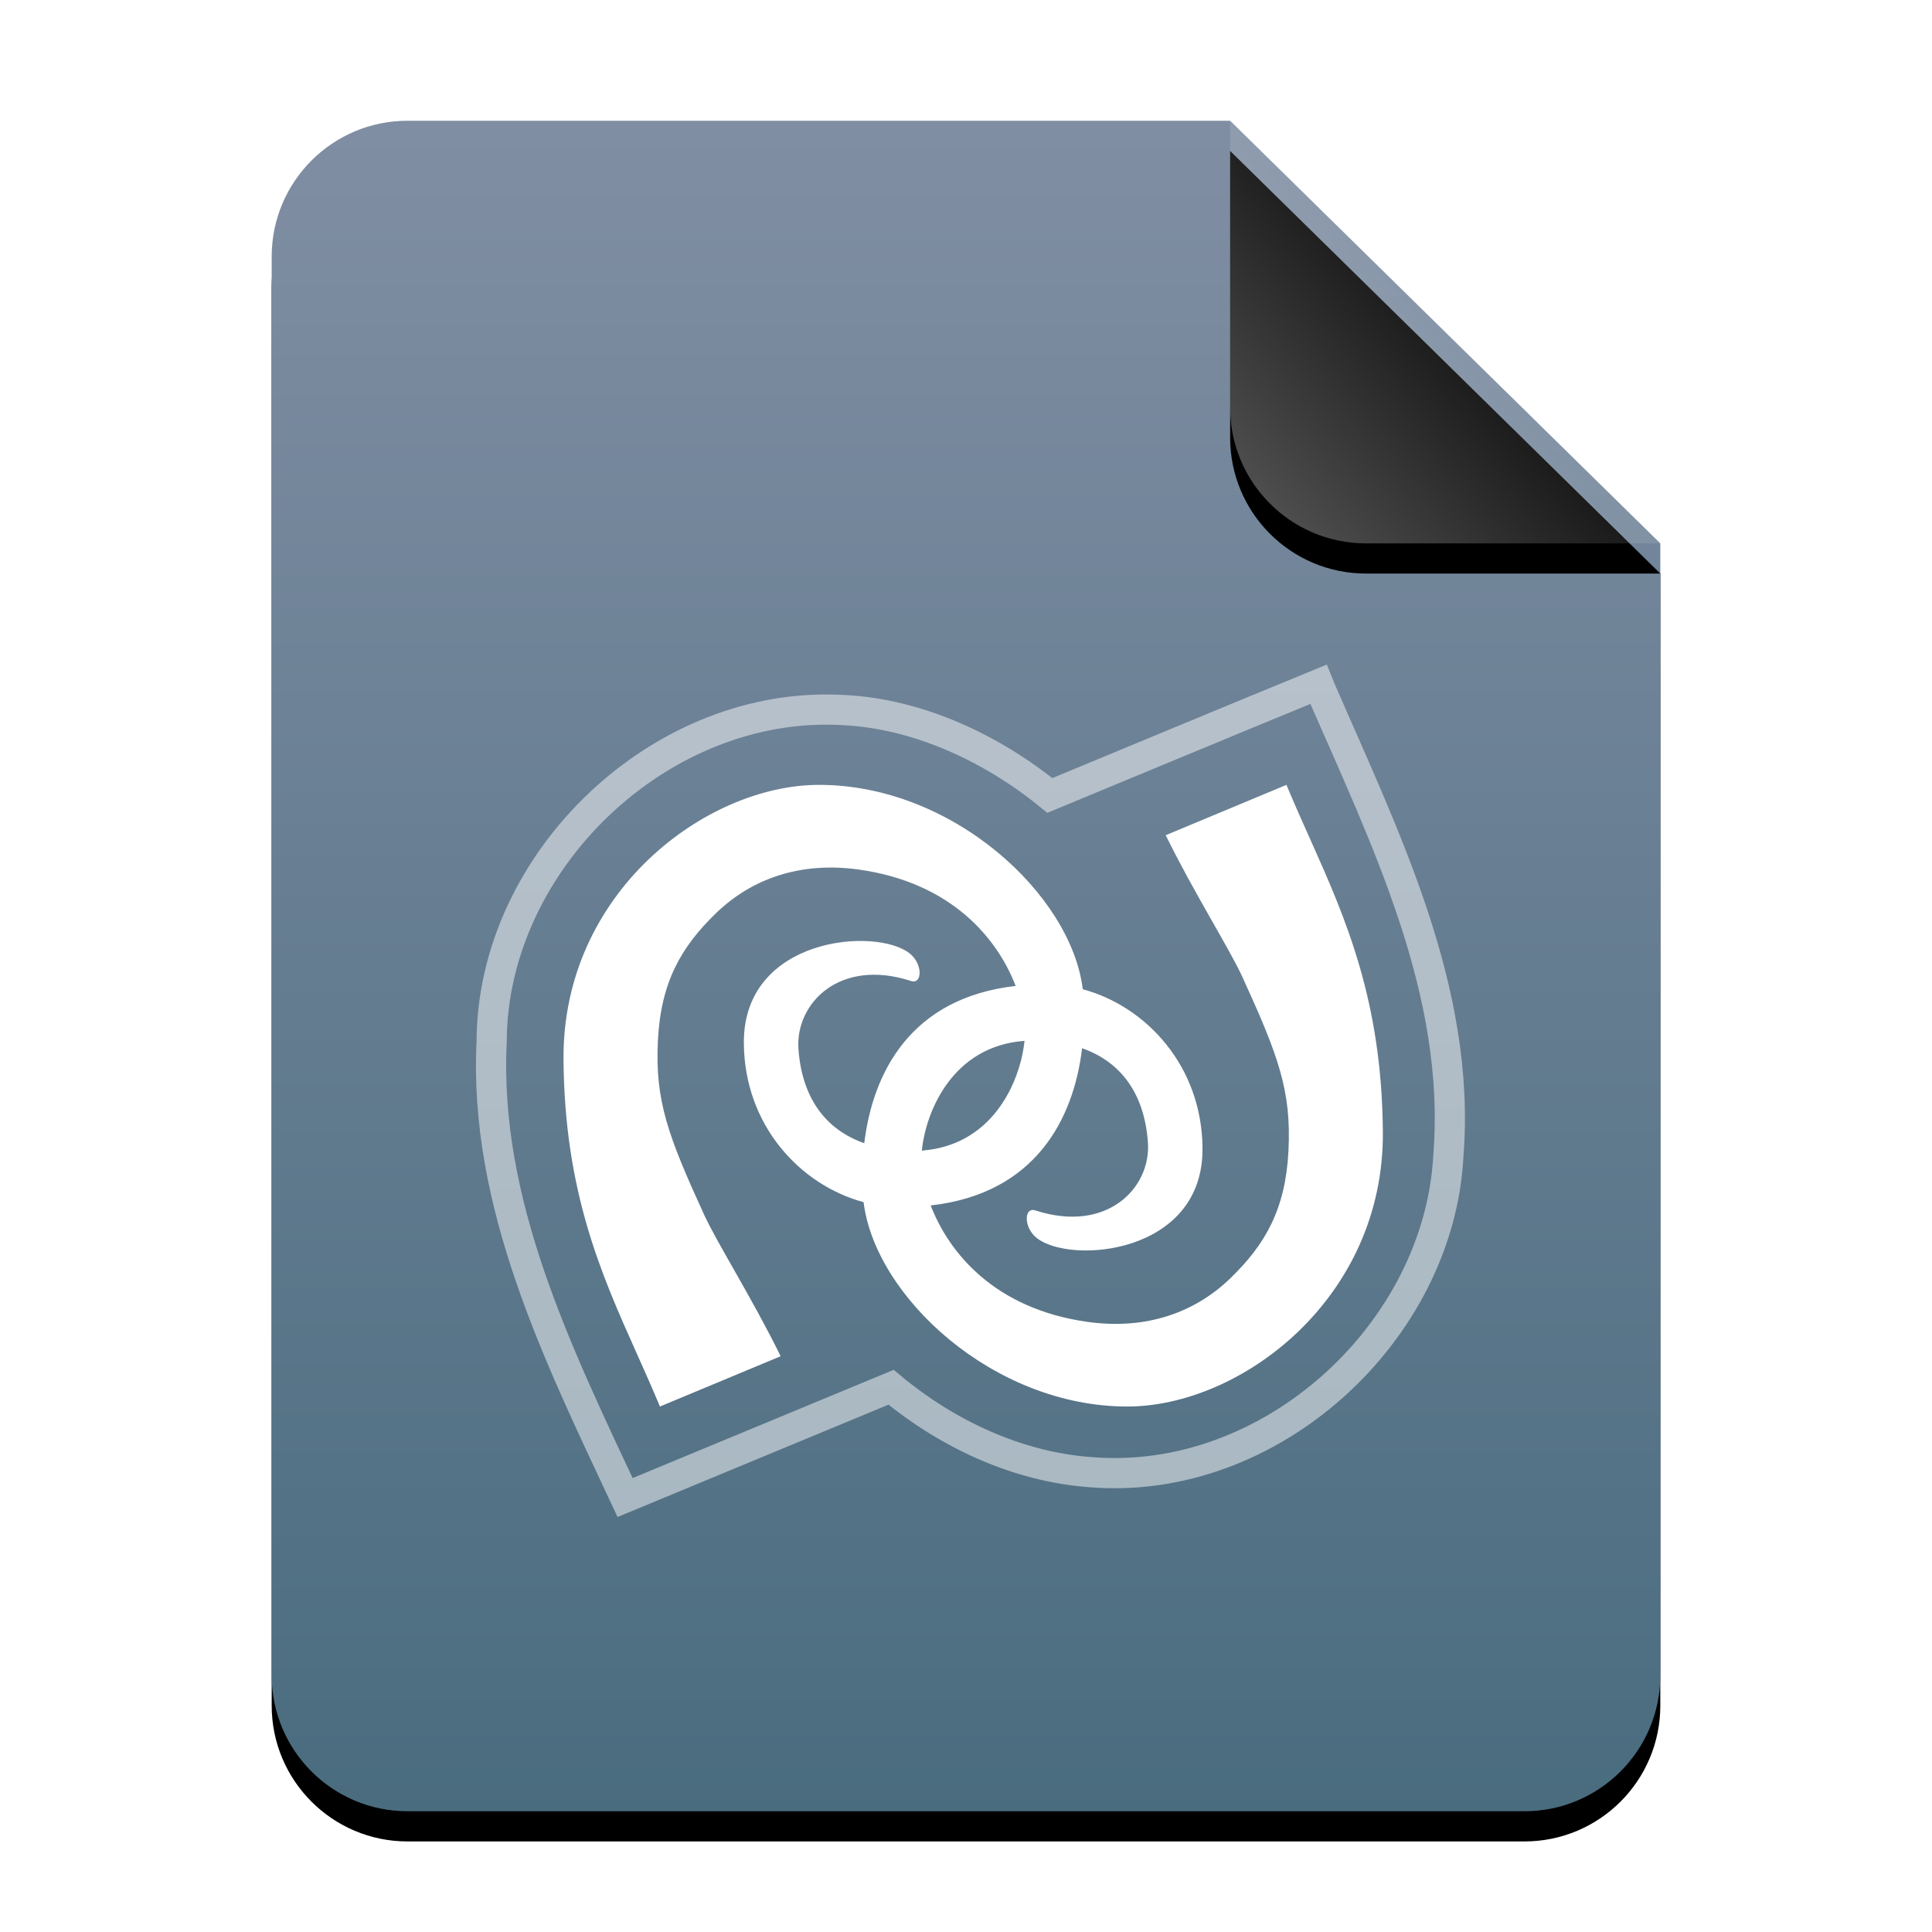 <?xml version="1.0" encoding="UTF-8"?>
<svg width="64px" height="64px" viewBox="0 0 64 64" version="1.1" xmlns="http://www.w3.org/2000/svg" xmlns:xlink="http://www.w3.org/1999/xlink">
    <title>mimetypes/64/application-x-sln</title>
    <defs>
        <linearGradient x1="50%" y1="0%" x2="50%" y2="100%" id="linearGradient-1">
            <stop stop-color="#808EA3" offset="0%"></stop>
            <stop stop-color="#4A6C7F" offset="100%"></stop>
        </linearGradient>
        <path d="M46,51.5 C46,53.985 43.985,56 41.5,56 L4.5,56 C2.015,56 3.04359188e-16,53.985 0,51.5 L0,4.5 C-3.04359188e-16,2.015 2.015,4.56538782e-16 4.5,0 L31.75,0 L46,14 L46,51.5 Z" id="path-2"></path>
        <filter x="-14.1%" y="-9.8%" width="128.3%" height="123.2%" filterUnits="objectBoundingBox" id="filter-3">
            <feOffset dx="0" dy="1" in="SourceAlpha" result="shadowOffsetOuter1"></feOffset>
            <feGaussianBlur stdDeviation="2" in="shadowOffsetOuter1" result="shadowBlurOuter1"></feGaussianBlur>
            <feColorMatrix values="0 0 0 0 0.475   0 0 0 0 0.62   0 0 0 0 0.702  0 0 0 0.5 0" type="matrix" in="shadowBlurOuter1"></feColorMatrix>
        </filter>
        <linearGradient x1="50%" y1="50%" x2="7.994%" y2="87.54%" id="linearGradient-4">
            <stop stop-color="#FFFFFF" stop-opacity="0.1" offset="0%"></stop>
            <stop stop-color="#FFFFFF" stop-opacity="0.3" offset="100%"></stop>
        </linearGradient>
        <path d="M31.75,0 L46,14 L36.25,14 C33.765,14 31.75,11.985 31.75,9.5 L31.75,0 L31.75,0 Z" id="path-5"></path>
        <filter x="-14.0%" y="-7.1%" width="128.1%" height="128.6%" filterUnits="objectBoundingBox" id="filter-6">
            <feOffset dx="0" dy="1" in="SourceAlpha" result="shadowOffsetOuter1"></feOffset>
            <feGaussianBlur stdDeviation="0.5" in="shadowOffsetOuter1" result="shadowBlurOuter1"></feGaussianBlur>
            <feComposite in="shadowBlurOuter1" in2="SourceAlpha" operator="out" result="shadowBlurOuter1"></feComposite>
            <feColorMatrix values="0 0 0 0 0   0 0 0 0 0   0 0 0 0 0  0 0 0 0.05 0" type="matrix" in="shadowBlurOuter1"></feColorMatrix>
        </filter>
    </defs>
    <g id="mimetypes/64/application-x-sln" stroke="none" stroke-width="1" fill="none" fill-rule="evenodd">
        <g id="编组-2" transform="translate(9, 4)">
            <g id="蒙版">
                <use fill="black" fill-opacity="1" filter="url(#filter-3)" xlink:href="#path-2"></use>
                <use fill="url(#linearGradient-1)" fill-rule="evenodd" xlink:href="#path-2"></use>
            </g>
            <g id="折角">
                <use fill="black" fill-opacity="1" filter="url(#filter-6)" xlink:href="#path-5"></use>
                <use fill="url(#linearGradient-4)" fill-rule="evenodd" xlink:href="#path-5"></use>
            </g>
        </g>
        <path d="M43.679,22.667 C41.604,23.516 34.945,26.281 34.779,26.35 C32.917,24.835 30.491,23.657 27.983,23.524 C21.899,23.142 16.304,28.524 16.287,34.499 C16.02,39.877 18.482,44.856 20.707,49.608 C22.568,48.834 29.346,46.026 29.517,45.955 C31.344,47.477 33.677,48.59 36.117,48.766 C42.103,49.267 47.675,44.121 47.979,38.287 C48.413,32.83 45.889,27.772 43.769,22.892 C43.738,22.816 43.71,22.743 43.679,22.667 L43.679,22.667 Z" id="path3941-path" stroke="#FFFFFF" opacity="0.497"></path>
        <path d="M42.615,26 L42.744,26.306 C42.873,26.61 43.006,26.913 43.14,27.214 L43.41,27.818 C44.584,30.44 45.777,33.157 45.809,37.499 C45.85,43.019 41.099,46.593 37.344,46.593 C32.905,46.594 28.987,42.946 28.608,39.823 C26.515,39.261 24.653,37.28 24.641,34.542 C24.626,31.038 29.03,30.696 30.14,31.588 C30.572,31.935 30.558,32.62 30.177,32.496 C27.806,31.727 26.341,33.243 26.45,34.752 C26.563,36.321 27.305,37.403 28.63,37.87 C28.91,35.532 30.17,33.052 33.645,32.661 C33.054,31.118 31.544,29.232 28.435,28.803 C26.499,28.536 24.894,29.114 23.722,30.247 C22.549,31.38 21.89,32.551 21.794,34.473 C21.694,36.461 22.13,37.627 23.323,40.235 C23.749,41.166 24.939,43.045 25.86,44.927 L21.861,46.593 L21.732,46.288 C21.689,46.186 21.646,46.085 21.602,45.984 L21.336,45.379 L21.066,44.775 C19.892,42.154 18.699,39.437 18.667,35.095 C18.626,29.575 23.377,26 27.132,26 C31.571,25.999 35.489,29.648 35.868,32.77 C37.961,33.332 39.823,35.313 39.835,38.052 C39.85,41.556 35.446,41.898 34.336,41.005 C33.904,40.659 33.918,39.973 34.299,40.097 C36.67,40.867 38.135,39.35 38.026,37.841 C37.913,36.272 37.171,35.19 35.846,34.724 C35.567,37.061 34.306,39.541 30.831,39.932 C31.422,41.476 32.932,43.362 36.041,43.791 C37.977,44.058 39.582,43.48 40.754,42.347 C41.927,41.214 42.586,40.042 42.682,38.121 C42.782,36.133 42.346,34.967 41.154,32.359 C40.728,31.427 39.537,29.549 38.616,27.667 L42.615,26 Z M30.62,38.106 L30.537,38.115 C30.693,38.103 30.842,38.083 30.986,38.056 C31.02,38.049 31.054,38.042 31.087,38.035 L30.986,38.056 C31.059,38.041 31.131,38.025 31.201,38.007 L31.087,38.035 C31.15,38.02 31.212,38.005 31.273,37.988 L31.201,38.007 C31.269,37.99 31.335,37.97 31.399,37.95 L31.273,37.988 C31.353,37.965 31.431,37.94 31.507,37.913 L31.399,37.95 C31.465,37.928 31.53,37.905 31.593,37.88 L31.507,37.913 C31.568,37.891 31.627,37.868 31.685,37.843 L31.593,37.88 C31.659,37.855 31.723,37.827 31.786,37.798 L31.685,37.843 C31.742,37.819 31.796,37.793 31.85,37.767 L31.786,37.798 C31.844,37.771 31.9,37.742 31.956,37.712 L31.85,37.767 C31.92,37.732 31.988,37.695 32.054,37.656 L31.956,37.712 C32.011,37.682 32.065,37.651 32.118,37.618 L32.054,37.656 C32.102,37.629 32.148,37.6 32.193,37.57 L32.118,37.618 C32.176,37.582 32.233,37.544 32.289,37.505 L32.193,37.57 C32.241,37.539 32.287,37.507 32.332,37.473 L32.289,37.505 C32.337,37.47 32.384,37.435 32.43,37.399 L32.332,37.473 C32.4,37.424 32.465,37.372 32.528,37.318 L32.43,37.399 C32.475,37.363 32.52,37.326 32.563,37.288 L32.528,37.318 C32.563,37.288 32.598,37.257 32.632,37.225 L32.563,37.288 C32.658,37.204 32.748,37.115 32.832,37.023 C32.852,37.002 32.87,36.981 32.889,36.96 L32.832,37.023 C32.874,36.977 32.915,36.931 32.954,36.884 L32.889,36.96 C32.928,36.915 32.966,36.869 33.003,36.823 L32.954,36.884 C32.989,36.841 33.024,36.797 33.058,36.752 L33.003,36.823 C33.04,36.776 33.076,36.729 33.11,36.681 L33.058,36.752 C33.097,36.7 33.136,36.647 33.172,36.593 L33.11,36.681 C33.256,36.479 33.381,36.266 33.486,36.051 C33.521,35.979 33.553,35.908 33.584,35.836 C33.593,35.813 33.603,35.79 33.612,35.768 L33.584,35.836 C33.649,35.683 33.704,35.53 33.751,35.38 C33.759,35.355 33.766,35.331 33.774,35.306 L33.751,35.38 C33.851,35.061 33.911,34.752 33.939,34.479 C31.562,34.654 30.671,36.8 30.537,38.115 L30.62,38.106 Z" id="形状结合" fill="#FFFFFF"></path>
    </g>
</svg>